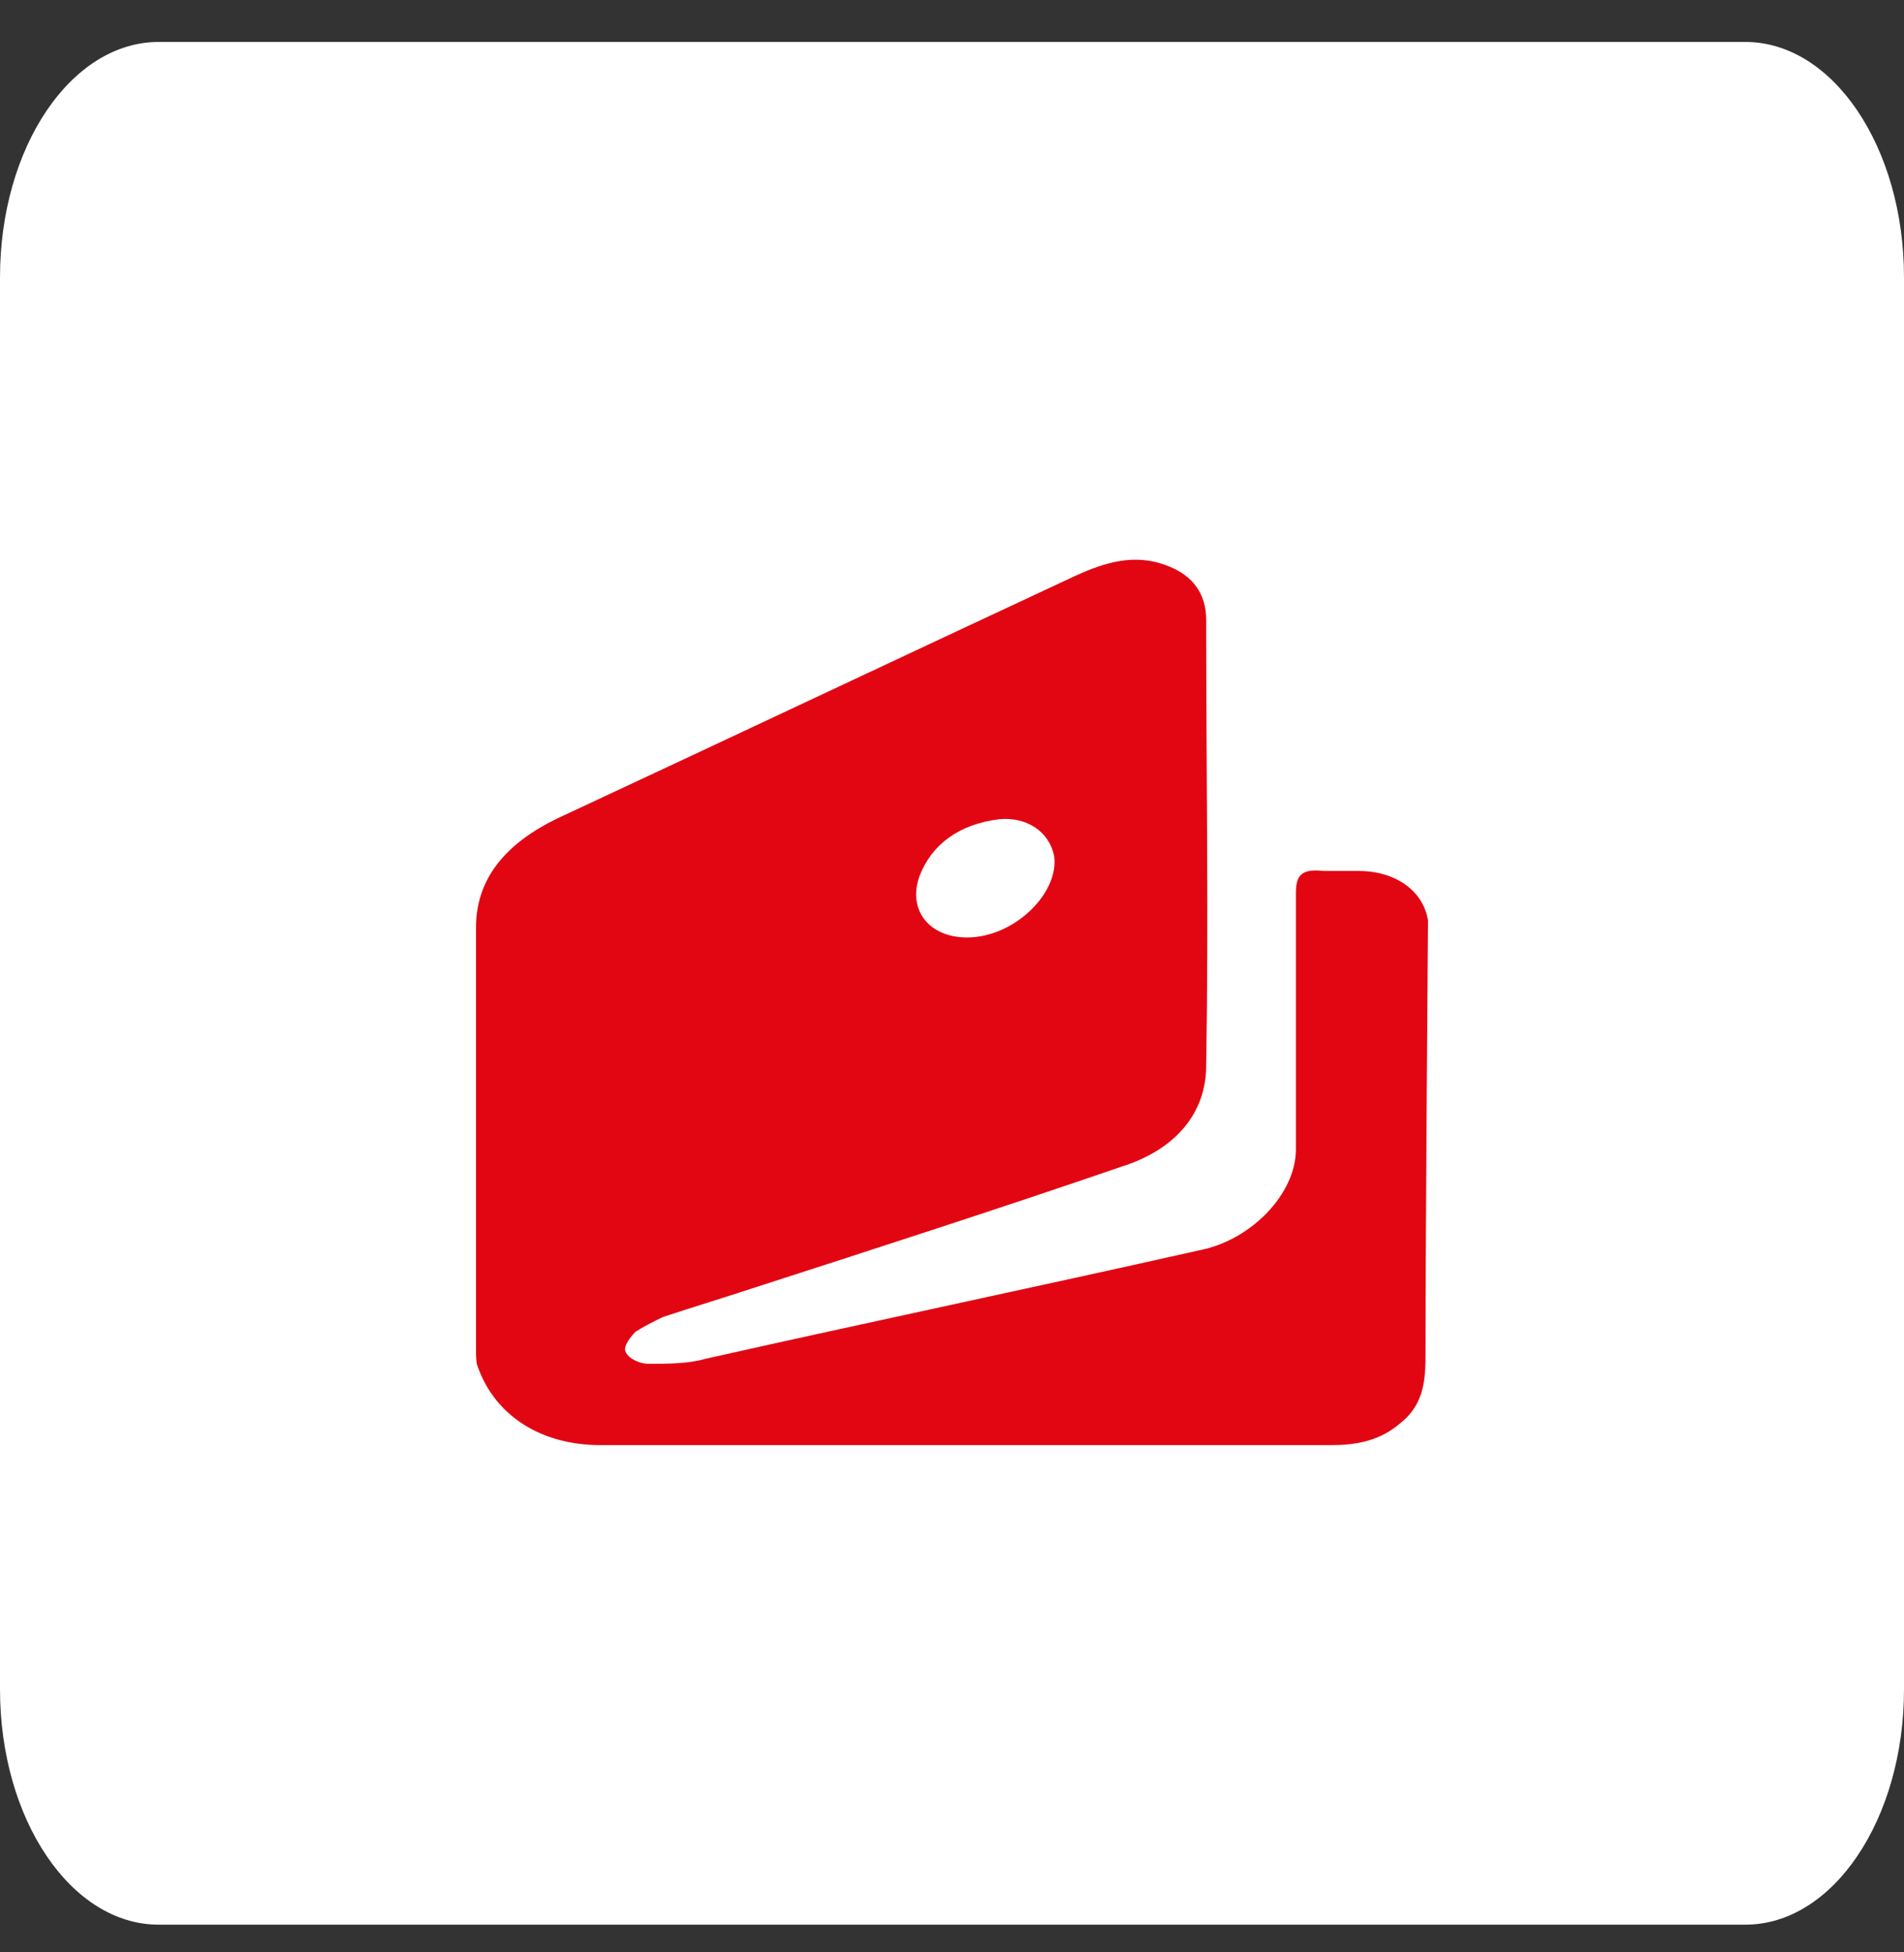 <svg width="40" height="41" viewBox="0 0 40 41" fill="none" xmlns="http://www.w3.org/2000/svg">
<rect x="0" y="0" width="40" height="41" fill="#333333" stroke="none"/>
<path d="M0 5.823C0 3.094 1.492 0.881 3.333 0.881H36.667C38.508 0.881 40 3.094 40 5.823V35.476C40 38.205 38.508 40.418 36.667 40.418H3.333C1.492 40.418 0 38.205 0 35.476V5.823Z" fill="white"/>
<path d="M30 19.325C29.895 18.704 29.319 18.29 28.534 18.29C28.272 18.29 28.063 18.29 27.801 18.29C27.33 18.238 27.225 18.393 27.225 18.756C27.225 20.567 27.225 22.326 27.225 24.138C27.225 25.069 26.283 26.052 25.183 26.259C21.728 27.036 18.272 27.76 14.817 28.536C14.45 28.64 14.031 28.64 13.613 28.64C13.456 28.64 13.194 28.536 13.141 28.381C13.089 28.278 13.246 28.071 13.351 27.967C13.508 27.864 13.717 27.76 13.927 27.657C14.555 27.45 15.236 27.243 15.864 27.036C18.429 26.208 20.995 25.38 23.56 24.5C24.712 24.138 25.34 23.361 25.34 22.378C25.393 19.273 25.34 16.116 25.34 13.011C25.34 12.494 25.078 12.08 24.503 11.873C23.822 11.614 23.194 11.821 22.618 12.08C18.953 13.788 15.34 15.495 11.675 17.203C10.628 17.721 10 18.445 10 19.48C10 22.43 10 25.38 10 28.329C10 28.485 10 28.64 10.052 28.743C10.419 29.727 11.361 30.348 12.618 30.348C15.183 30.348 17.749 30.348 20.314 30.348C22.88 30.348 25.393 30.348 27.958 30.348C28.534 30.348 29.005 30.244 29.424 29.882C29.948 29.468 29.948 28.899 29.948 28.381C29.948 25.835 30 19.325 30 19.325ZM19.319 18.393C19.581 17.721 20.157 17.307 20.995 17.203C21.571 17.151 22.042 17.462 22.147 17.979C22.251 18.756 21.309 19.687 20.314 19.687C19.529 19.687 19.058 19.118 19.319 18.393Z" fill="#E20613"/>
</svg>
